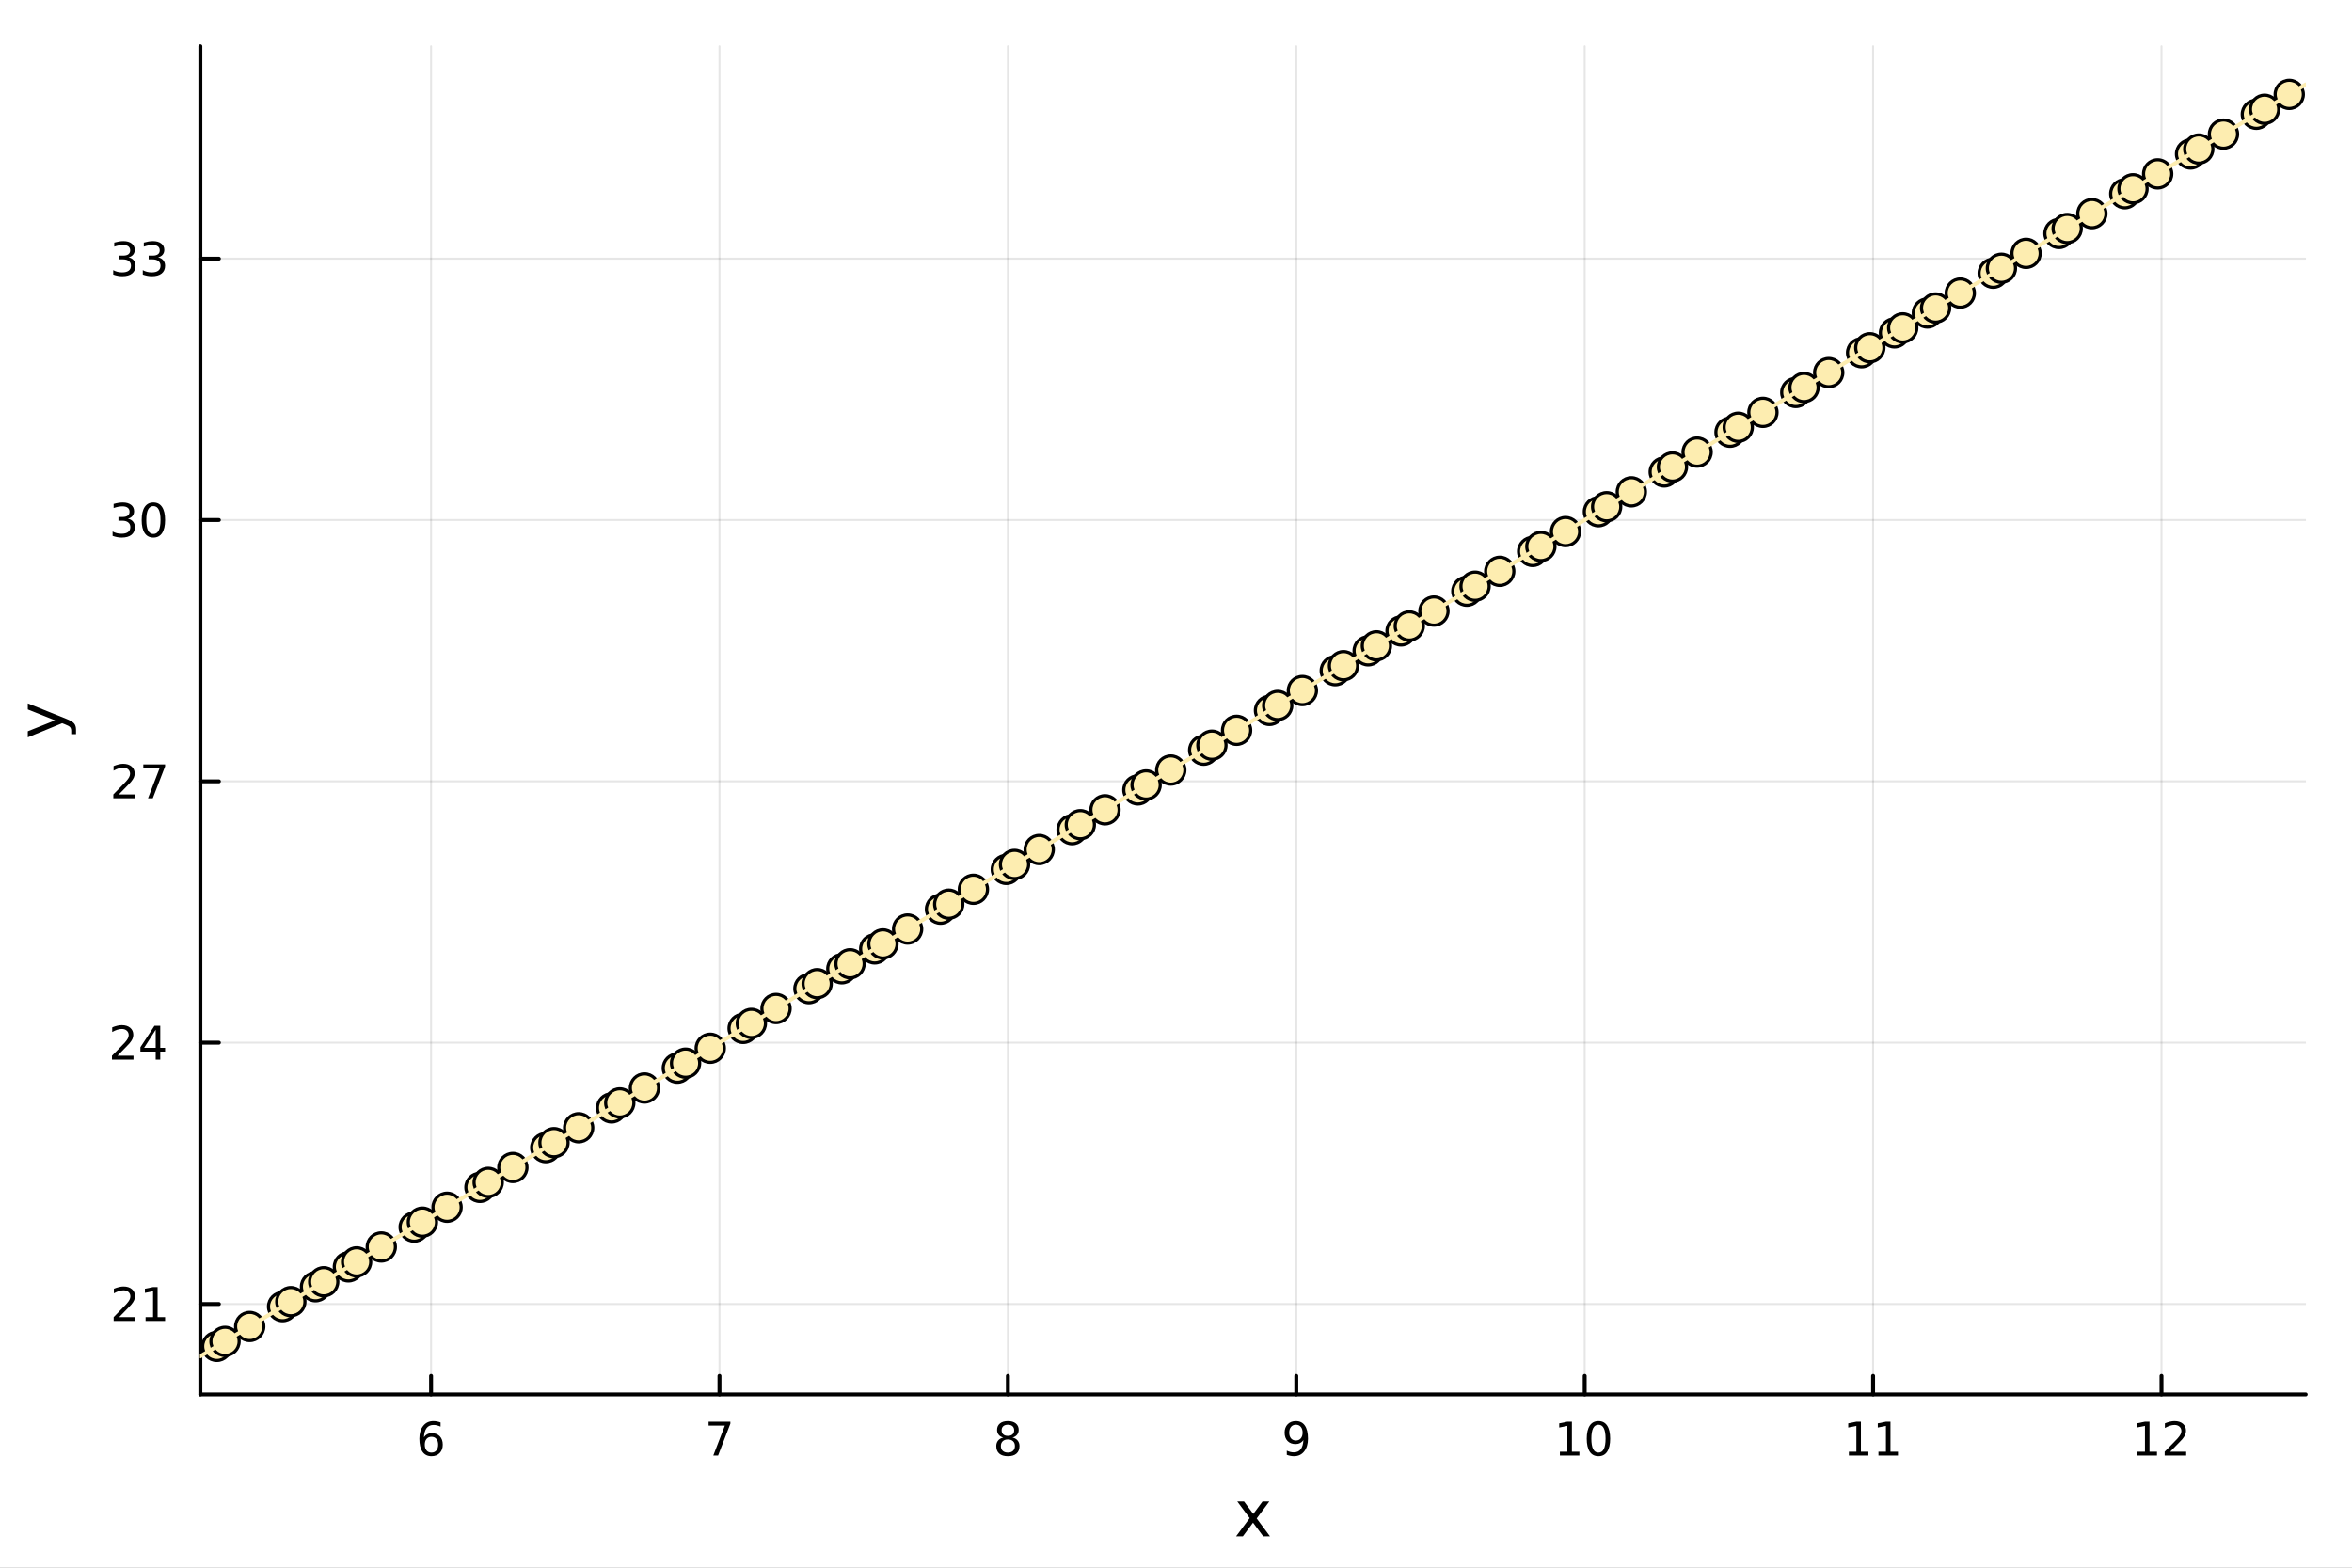 <?xml version="1.0" encoding="utf-8"?>
<svg xmlns="http://www.w3.org/2000/svg" xmlns:xlink="http://www.w3.org/1999/xlink" width="600" height="400" viewBox="0 0 2400 1600">
<rect x="0" y="0" width="2400" height="1600" fill="#808080" stroke="none"/>
<defs>
  <clipPath id="clip210">
    <rect x="0" y="0" width="2400" height="1600"/>
  </clipPath>
</defs>
<path clip-path="url(#clip210)" d="M0 1600 L2400 1600 L2400 0 L0 0  Z" fill="#ffffff" fill-rule="evenodd" fill-opacity="1"/>
<defs>
  <clipPath id="clip211">
    <rect x="480" y="0" width="1681" height="1600"/>
  </clipPath>
</defs>
<path clip-path="url(#clip210)" d="M204.45 1423.18 L2352.76 1423.18 L2352.76 47.244 L204.45 47.244  Z" fill="#ffffff" fill-rule="evenodd" fill-opacity="1"/>
<defs>
  <clipPath id="clip212">
    <rect x="204" y="47" width="2149" height="1377"/>
  </clipPath>
</defs>
<polyline clip-path="url(#clip212)" style="stroke:#000000; stroke-linecap:round; stroke-linejoin:round; stroke-width:2; stroke-opacity:0.1; fill:none" points="439.881,1423.18 439.881,47.244 "/>
<polyline clip-path="url(#clip212)" style="stroke:#000000; stroke-linecap:round; stroke-linejoin:round; stroke-width:2; stroke-opacity:0.1; fill:none" points="734.169,1423.18 734.169,47.244 "/>
<polyline clip-path="url(#clip212)" style="stroke:#000000; stroke-linecap:round; stroke-linejoin:round; stroke-width:2; stroke-opacity:0.1; fill:none" points="1028.46,1423.18 1028.46,47.244 "/>
<polyline clip-path="url(#clip212)" style="stroke:#000000; stroke-linecap:round; stroke-linejoin:round; stroke-width:2; stroke-opacity:0.1; fill:none" points="1322.75,1423.18 1322.75,47.244 "/>
<polyline clip-path="url(#clip212)" style="stroke:#000000; stroke-linecap:round; stroke-linejoin:round; stroke-width:2; stroke-opacity:0.1; fill:none" points="1617.03,1423.18 1617.03,47.244 "/>
<polyline clip-path="url(#clip212)" style="stroke:#000000; stroke-linecap:round; stroke-linejoin:round; stroke-width:2; stroke-opacity:0.1; fill:none" points="1911.32,1423.18 1911.32,47.244 "/>
<polyline clip-path="url(#clip212)" style="stroke:#000000; stroke-linecap:round; stroke-linejoin:round; stroke-width:2; stroke-opacity:0.1; fill:none" points="2205.61,1423.18 2205.61,47.244 "/>
<polyline clip-path="url(#clip212)" style="stroke:#000000; stroke-linecap:round; stroke-linejoin:round; stroke-width:2; stroke-opacity:0.1; fill:none" points="204.45,1330.89 2352.76,1330.89 "/>
<polyline clip-path="url(#clip212)" style="stroke:#000000; stroke-linecap:round; stroke-linejoin:round; stroke-width:2; stroke-opacity:0.1; fill:none" points="204.45,1064.17 2352.76,1064.17 "/>
<polyline clip-path="url(#clip212)" style="stroke:#000000; stroke-linecap:round; stroke-linejoin:round; stroke-width:2; stroke-opacity:0.1; fill:none" points="204.45,797.447 2352.76,797.447 "/>
<polyline clip-path="url(#clip212)" style="stroke:#000000; stroke-linecap:round; stroke-linejoin:round; stroke-width:2; stroke-opacity:0.1; fill:none" points="204.45,530.724 2352.76,530.724 "/>
<polyline clip-path="url(#clip212)" style="stroke:#000000; stroke-linecap:round; stroke-linejoin:round; stroke-width:2; stroke-opacity:0.1; fill:none" points="204.45,264.001 2352.76,264.001 "/>
<polyline clip-path="url(#clip210)" style="stroke:#000000; stroke-linecap:round; stroke-linejoin:round; stroke-width:4; stroke-opacity:1; fill:none" points="204.45,1423.18 2352.76,1423.18 "/>
<polyline clip-path="url(#clip210)" style="stroke:#000000; stroke-linecap:round; stroke-linejoin:round; stroke-width:4; stroke-opacity:1; fill:none" points="439.881,1423.18 439.881,1404.28 "/>
<polyline clip-path="url(#clip210)" style="stroke:#000000; stroke-linecap:round; stroke-linejoin:round; stroke-width:4; stroke-opacity:1; fill:none" points="734.169,1423.18 734.169,1404.28 "/>
<polyline clip-path="url(#clip210)" style="stroke:#000000; stroke-linecap:round; stroke-linejoin:round; stroke-width:4; stroke-opacity:1; fill:none" points="1028.46,1423.18 1028.46,1404.28 "/>
<polyline clip-path="url(#clip210)" style="stroke:#000000; stroke-linecap:round; stroke-linejoin:round; stroke-width:4; stroke-opacity:1; fill:none" points="1322.75,1423.18 1322.75,1404.28 "/>
<polyline clip-path="url(#clip210)" style="stroke:#000000; stroke-linecap:round; stroke-linejoin:round; stroke-width:4; stroke-opacity:1; fill:none" points="1617.03,1423.18 1617.03,1404.28 "/>
<polyline clip-path="url(#clip210)" style="stroke:#000000; stroke-linecap:round; stroke-linejoin:round; stroke-width:4; stroke-opacity:1; fill:none" points="1911.32,1423.18 1911.32,1404.28 "/>
<polyline clip-path="url(#clip210)" style="stroke:#000000; stroke-linecap:round; stroke-linejoin:round; stroke-width:4; stroke-opacity:1; fill:none" points="2205.61,1423.18 2205.61,1404.28 "/>
<path clip-path="url(#clip210)" d="M440.286 1466.44 Q437.137 1466.44 435.286 1468.59 Q433.457 1470.74 433.457 1474.49 Q433.457 1478.22 435.286 1480.39 Q437.137 1482.55 440.286 1482.55 Q443.434 1482.55 445.262 1480.39 Q447.114 1478.22 447.114 1474.49 Q447.114 1470.74 445.262 1468.59 Q443.434 1466.44 440.286 1466.44 M449.568 1451.78 L449.568 1456.04 Q447.809 1455.21 446.003 1454.77 Q444.221 1454.33 442.462 1454.33 Q437.832 1454.33 435.378 1457.45 Q432.948 1460.58 432.6 1466.9 Q433.966 1464.89 436.026 1463.82 Q438.087 1462.73 440.563 1462.73 Q445.772 1462.73 448.781 1465.9 Q451.813 1469.05 451.813 1474.49 Q451.813 1479.82 448.665 1483.03 Q445.517 1486.25 440.286 1486.25 Q434.29 1486.25 431.119 1481.67 Q427.948 1477.06 427.948 1468.33 Q427.948 1460.14 431.837 1455.28 Q435.725 1450.39 442.276 1450.39 Q444.036 1450.39 445.818 1450.74 Q447.624 1451.09 449.568 1451.78 Z" fill="#000000" fill-rule="nonzero" fill-opacity="1" /><path clip-path="url(#clip210)" d="M723.058 1451.02 L745.28 1451.02 L745.28 1453.01 L732.734 1485.58 L727.85 1485.58 L739.655 1454.96 L723.058 1454.96 L723.058 1451.02 Z" fill="#000000" fill-rule="nonzero" fill-opacity="1" /><path clip-path="url(#clip210)" d="M1028.46 1469.17 Q1025.12 1469.17 1023.2 1470.95 Q1021.3 1472.73 1021.3 1475.86 Q1021.3 1478.98 1023.2 1480.77 Q1025.12 1482.55 1028.46 1482.55 Q1031.79 1482.55 1033.71 1480.77 Q1035.63 1478.96 1035.63 1475.86 Q1035.63 1472.73 1033.71 1470.95 Q1031.81 1469.17 1028.46 1469.17 M1023.78 1467.18 Q1020.77 1466.44 1019.08 1464.38 Q1017.42 1462.32 1017.42 1459.35 Q1017.42 1455.21 1020.36 1452.8 Q1023.32 1450.39 1028.46 1450.39 Q1033.62 1450.39 1036.56 1452.8 Q1039.5 1455.21 1039.5 1459.35 Q1039.5 1462.32 1037.81 1464.38 Q1036.14 1466.44 1033.16 1467.18 Q1036.54 1467.96 1038.41 1470.26 Q1040.31 1472.55 1040.31 1475.86 Q1040.31 1480.88 1037.23 1483.57 Q1034.18 1486.25 1028.46 1486.25 Q1022.74 1486.25 1019.66 1483.57 Q1016.61 1480.88 1016.61 1475.86 Q1016.61 1472.55 1018.5 1470.26 Q1020.4 1467.96 1023.78 1467.18 M1022.07 1459.79 Q1022.07 1462.48 1023.74 1463.98 Q1025.43 1465.49 1028.46 1465.49 Q1031.47 1465.49 1033.16 1463.98 Q1034.87 1462.48 1034.87 1459.79 Q1034.87 1457.11 1033.16 1455.6 Q1031.47 1454.1 1028.46 1454.1 Q1025.43 1454.1 1023.74 1455.6 Q1022.07 1457.11 1022.07 1459.79 Z" fill="#000000" fill-rule="nonzero" fill-opacity="1" /><path clip-path="url(#clip210)" d="M1313.05 1484.86 L1313.05 1480.6 Q1314.81 1481.44 1316.61 1481.88 Q1318.42 1482.32 1320.15 1482.32 Q1324.78 1482.32 1327.21 1479.21 Q1329.67 1476.09 1330.01 1469.75 Q1328.67 1471.74 1326.61 1472.8 Q1324.55 1473.87 1322.05 1473.87 Q1316.87 1473.87 1313.83 1470.74 Q1310.82 1467.59 1310.82 1462.15 Q1310.82 1456.83 1313.97 1453.61 Q1317.12 1450.39 1322.35 1450.39 Q1328.35 1450.39 1331.5 1455 Q1334.67 1459.58 1334.67 1468.33 Q1334.67 1476.51 1330.78 1481.39 Q1326.91 1486.25 1320.36 1486.25 Q1318.6 1486.25 1316.8 1485.9 Q1314.99 1485.56 1313.05 1484.86 M1322.35 1470.21 Q1325.5 1470.21 1327.33 1468.06 Q1329.18 1465.9 1329.18 1462.15 Q1329.18 1458.43 1327.33 1456.27 Q1325.5 1454.1 1322.35 1454.1 Q1319.2 1454.1 1317.35 1456.27 Q1315.52 1458.43 1315.52 1462.15 Q1315.52 1465.9 1317.35 1468.06 Q1319.2 1470.21 1322.35 1470.21 Z" fill="#000000" fill-rule="nonzero" fill-opacity="1" /><path clip-path="url(#clip210)" d="M1591.72 1481.64 L1599.36 1481.64 L1599.36 1455.28 L1591.05 1456.95 L1591.05 1452.69 L1599.31 1451.02 L1603.99 1451.02 L1603.99 1481.64 L1611.63 1481.64 L1611.63 1485.58 L1591.72 1485.58 L1591.72 1481.64 Z" fill="#000000" fill-rule="nonzero" fill-opacity="1" /><path clip-path="url(#clip210)" d="M1631.07 1454.1 Q1627.46 1454.1 1625.63 1457.66 Q1623.83 1461.2 1623.83 1468.33 Q1623.83 1475.44 1625.63 1479.01 Q1627.46 1482.55 1631.07 1482.55 Q1634.71 1482.55 1636.51 1479.01 Q1638.34 1475.44 1638.34 1468.33 Q1638.34 1461.2 1636.51 1457.66 Q1634.71 1454.1 1631.07 1454.1 M1631.07 1450.39 Q1636.88 1450.39 1639.94 1455 Q1643.02 1459.58 1643.02 1468.33 Q1643.02 1477.06 1639.94 1481.67 Q1636.88 1486.25 1631.07 1486.25 Q1625.26 1486.25 1622.19 1481.67 Q1619.13 1477.06 1619.13 1468.33 Q1619.13 1459.58 1622.19 1455 Q1625.26 1450.39 1631.07 1450.39 Z" fill="#000000" fill-rule="nonzero" fill-opacity="1" /><path clip-path="url(#clip210)" d="M1886.62 1481.64 L1894.26 1481.64 L1894.26 1455.28 L1885.95 1456.95 L1885.95 1452.69 L1894.22 1451.02 L1898.89 1451.02 L1898.89 1481.64 L1906.53 1481.64 L1906.53 1485.58 L1886.62 1485.58 L1886.62 1481.64 Z" fill="#000000" fill-rule="nonzero" fill-opacity="1" /><path clip-path="url(#clip210)" d="M1916.79 1481.64 L1924.42 1481.64 L1924.42 1455.28 L1916.11 1456.95 L1916.11 1452.69 L1924.38 1451.02 L1929.05 1451.02 L1929.05 1481.64 L1936.69 1481.64 L1936.69 1485.58 L1916.79 1485.58 L1916.79 1481.64 Z" fill="#000000" fill-rule="nonzero" fill-opacity="1" /><path clip-path="url(#clip210)" d="M2181.1 1481.64 L2188.74 1481.64 L2188.74 1455.28 L2180.43 1456.95 L2180.43 1452.69 L2188.69 1451.02 L2193.37 1451.02 L2193.37 1481.64 L2201.01 1481.64 L2201.01 1485.58 L2181.1 1485.58 L2181.1 1481.64 Z" fill="#000000" fill-rule="nonzero" fill-opacity="1" /><path clip-path="url(#clip210)" d="M2214.48 1481.64 L2230.8 1481.64 L2230.8 1485.58 L2208.85 1485.58 L2208.85 1481.64 Q2211.51 1478.89 2216.1 1474.26 Q2220.7 1469.61 2221.88 1468.27 Q2224.13 1465.74 2225.01 1464.01 Q2225.91 1462.25 2225.91 1460.56 Q2225.91 1457.8 2223.97 1456.07 Q2222.05 1454.33 2218.94 1454.33 Q2216.75 1454.33 2214.29 1455.09 Q2211.86 1455.86 2209.08 1457.41 L2209.08 1452.69 Q2211.91 1451.55 2214.36 1450.97 Q2216.82 1450.39 2218.85 1450.39 Q2224.22 1450.39 2227.42 1453.08 Q2230.61 1455.77 2230.61 1460.26 Q2230.61 1462.39 2229.8 1464.31 Q2229.01 1466.2 2226.91 1468.8 Q2226.33 1469.47 2223.23 1472.69 Q2220.13 1475.88 2214.48 1481.64 Z" fill="#000000" fill-rule="nonzero" fill-opacity="1" /><path clip-path="url(#clip210)" d="M1295.22 1532.4 L1282.33 1549.74 L1295.89 1568.04 L1288.98 1568.04 L1278.6 1554.04 L1268.23 1568.04 L1261.32 1568.04 L1275.17 1549.39 L1262.5 1532.4 L1269.4 1532.4 L1278.86 1545.1 L1288.31 1532.4 L1295.22 1532.4 Z" fill="#000000" fill-rule="nonzero" fill-opacity="1" /><polyline clip-path="url(#clip210)" style="stroke:#000000; stroke-linecap:round; stroke-linejoin:round; stroke-width:4; stroke-opacity:1; fill:none" points="204.45,1423.18 204.45,47.244 "/>
<polyline clip-path="url(#clip210)" style="stroke:#000000; stroke-linecap:round; stroke-linejoin:round; stroke-width:4; stroke-opacity:1; fill:none" points="204.45,1330.89 223.347,1330.89 "/>
<polyline clip-path="url(#clip210)" style="stroke:#000000; stroke-linecap:round; stroke-linejoin:round; stroke-width:4; stroke-opacity:1; fill:none" points="204.45,1064.17 223.347,1064.17 "/>
<polyline clip-path="url(#clip210)" style="stroke:#000000; stroke-linecap:round; stroke-linejoin:round; stroke-width:4; stroke-opacity:1; fill:none" points="204.45,797.447 223.347,797.447 "/>
<polyline clip-path="url(#clip210)" style="stroke:#000000; stroke-linecap:round; stroke-linejoin:round; stroke-width:4; stroke-opacity:1; fill:none" points="204.45,530.724 223.347,530.724 "/>
<polyline clip-path="url(#clip210)" style="stroke:#000000; stroke-linecap:round; stroke-linejoin:round; stroke-width:4; stroke-opacity:1; fill:none" points="204.45,264.001 223.347,264.001 "/>
<path clip-path="url(#clip210)" d="M121.598 1344.24 L137.917 1344.24 L137.917 1348.17 L115.973 1348.17 L115.973 1344.24 Q118.635 1341.48 123.218 1336.85 Q127.825 1332.2 129.005 1330.86 Q131.251 1328.34 132.13 1326.6 Q133.033 1324.84 133.033 1323.15 Q133.033 1320.4 131.089 1318.66 Q129.167 1316.92 126.066 1316.92 Q123.867 1316.92 121.413 1317.69 Q118.982 1318.45 116.205 1320 L116.205 1315.28 Q119.029 1314.15 121.482 1313.57 Q123.936 1312.99 125.973 1312.99 Q131.343 1312.99 134.538 1315.67 Q137.732 1318.36 137.732 1322.85 Q137.732 1324.98 136.922 1326.9 Q136.135 1328.8 134.029 1331.39 Q133.45 1332.06 130.348 1335.28 Q127.246 1338.47 121.598 1344.24 Z" fill="#000000" fill-rule="nonzero" fill-opacity="1" /><path clip-path="url(#clip210)" d="M148.542 1344.24 L156.181 1344.24 L156.181 1317.87 L147.871 1319.54 L147.871 1315.28 L156.135 1313.61 L160.811 1313.61 L160.811 1344.24 L168.45 1344.24 L168.45 1348.17 L148.542 1348.17 L148.542 1344.24 Z" fill="#000000" fill-rule="nonzero" fill-opacity="1" /><path clip-path="url(#clip210)" d="M119.885 1077.52 L136.204 1077.52 L136.204 1081.45 L114.26 1081.45 L114.26 1077.52 Q116.922 1074.76 121.505 1070.13 Q126.112 1065.48 127.292 1064.14 Q129.538 1061.61 130.417 1059.88 Q131.32 1058.12 131.32 1056.43 Q131.32 1053.67 129.376 1051.94 Q127.455 1050.2 124.353 1050.2 Q122.154 1050.2 119.7 1050.96 Q117.269 1051.73 114.492 1053.28 L114.492 1048.56 Q117.316 1047.42 119.769 1046.84 Q122.223 1046.27 124.26 1046.27 Q129.63 1046.27 132.825 1048.95 Q136.019 1051.64 136.019 1056.13 Q136.019 1058.26 135.209 1060.18 Q134.422 1062.08 132.316 1064.67 Q131.737 1065.34 128.635 1068.56 Q125.533 1071.75 119.885 1077.52 Z" fill="#000000" fill-rule="nonzero" fill-opacity="1" /><path clip-path="url(#clip210)" d="M158.866 1050.96 L147.061 1069.41 L158.866 1069.41 L158.866 1050.96 M157.64 1046.89 L163.519 1046.89 L163.519 1069.41 L168.45 1069.41 L168.45 1073.3 L163.519 1073.3 L163.519 1081.45 L158.866 1081.45 L158.866 1073.3 L143.265 1073.3 L143.265 1068.79 L157.64 1046.89 Z" fill="#000000" fill-rule="nonzero" fill-opacity="1" /><path clip-path="url(#clip210)" d="M121.274 810.792 L137.593 810.792 L137.593 814.727 L115.649 814.727 L115.649 810.792 Q118.311 808.038 122.894 803.408 Q127.501 798.755 128.681 797.413 Q130.927 794.89 131.806 793.153 Q132.709 791.394 132.709 789.704 Q132.709 786.95 130.765 785.214 Q128.843 783.478 125.742 783.478 Q123.543 783.478 121.089 784.241 Q118.658 785.005 115.881 786.556 L115.881 781.834 Q118.705 780.7 121.158 780.121 Q123.612 779.542 125.649 779.542 Q131.019 779.542 134.214 782.228 Q137.408 784.913 137.408 789.403 Q137.408 791.533 136.598 793.454 Q135.811 795.352 133.704 797.945 Q133.126 798.616 130.024 801.834 Q126.922 805.028 121.274 810.792 Z" fill="#000000" fill-rule="nonzero" fill-opacity="1" /><path clip-path="url(#clip210)" d="M146.228 780.167 L168.45 780.167 L168.45 782.158 L155.903 814.727 L151.019 814.727 L162.825 784.103 L146.228 784.103 L146.228 780.167 Z" fill="#000000" fill-rule="nonzero" fill-opacity="1" /><path clip-path="url(#clip210)" d="M130.51 529.37 Q133.867 530.088 135.742 532.356 Q137.64 534.625 137.64 537.958 Q137.64 543.074 134.121 545.875 Q130.603 548.676 124.121 548.676 Q121.945 548.676 119.63 548.236 Q117.339 547.819 114.885 546.963 L114.885 542.449 Q116.83 543.583 119.144 544.162 Q121.459 544.74 123.982 544.74 Q128.38 544.74 130.672 543.004 Q132.987 541.268 132.987 537.958 Q132.987 534.902 130.834 533.189 Q128.705 531.453 124.885 531.453 L120.857 531.453 L120.857 527.611 L125.07 527.611 Q128.519 527.611 130.348 526.245 Q132.177 524.856 132.177 522.264 Q132.177 519.602 130.279 518.19 Q128.404 516.754 124.885 516.754 Q122.964 516.754 120.765 517.171 Q118.566 517.588 115.927 518.467 L115.927 514.301 Q118.589 513.56 120.904 513.19 Q123.242 512.819 125.302 512.819 Q130.626 512.819 133.728 515.25 Q136.829 517.657 136.829 521.778 Q136.829 524.648 135.186 526.639 Q133.542 528.606 130.51 529.37 Z" fill="#000000" fill-rule="nonzero" fill-opacity="1" /><path clip-path="url(#clip210)" d="M156.505 516.523 Q152.894 516.523 151.066 520.088 Q149.26 523.629 149.26 530.759 Q149.26 537.865 151.066 541.43 Q152.894 544.972 156.505 544.972 Q160.14 544.972 161.945 541.43 Q163.774 537.865 163.774 530.759 Q163.774 523.629 161.945 520.088 Q160.14 516.523 156.505 516.523 M156.505 512.819 Q162.315 512.819 165.371 517.426 Q168.45 522.009 168.45 530.759 Q168.45 539.486 165.371 544.092 Q162.315 548.676 156.505 548.676 Q150.695 548.676 147.616 544.092 Q144.561 539.486 144.561 530.759 Q144.561 522.009 147.616 517.426 Q150.695 512.819 156.505 512.819 Z" fill="#000000" fill-rule="nonzero" fill-opacity="1" /><path clip-path="url(#clip210)" d="M131.158 262.647 Q134.515 263.365 136.39 265.633 Q138.288 267.902 138.288 271.235 Q138.288 276.351 134.769 279.151 Q131.251 281.952 124.769 281.952 Q122.593 281.952 120.279 281.513 Q117.987 281.096 115.533 280.239 L115.533 275.726 Q117.478 276.86 119.793 277.439 Q122.107 278.017 124.63 278.017 Q129.029 278.017 131.32 276.281 Q133.635 274.545 133.635 271.235 Q133.635 268.179 131.482 266.466 Q129.353 264.73 125.533 264.73 L121.505 264.73 L121.505 260.888 L125.718 260.888 Q129.167 260.888 130.996 259.522 Q132.825 258.133 132.825 255.54 Q132.825 252.878 130.927 251.466 Q129.052 250.031 125.533 250.031 Q123.612 250.031 121.413 250.448 Q119.214 250.865 116.575 251.744 L116.575 247.578 Q119.237 246.837 121.552 246.466 Q123.89 246.096 125.95 246.096 Q131.274 246.096 134.376 248.527 Q137.478 250.934 137.478 255.054 Q137.478 257.925 135.834 259.915 Q134.191 261.883 131.158 262.647 Z" fill="#000000" fill-rule="nonzero" fill-opacity="1" /><path clip-path="url(#clip210)" d="M161.32 262.647 Q164.677 263.365 166.552 265.633 Q168.45 267.902 168.45 271.235 Q168.45 276.351 164.931 279.151 Q161.413 281.952 154.931 281.952 Q152.755 281.952 150.441 281.513 Q148.149 281.096 145.695 280.239 L145.695 275.726 Q147.64 276.86 149.954 277.439 Q152.269 278.017 154.792 278.017 Q159.19 278.017 161.482 276.281 Q163.797 274.545 163.797 271.235 Q163.797 268.179 161.644 266.466 Q159.515 264.73 155.695 264.73 L151.667 264.73 L151.667 260.888 L155.88 260.888 Q159.329 260.888 161.158 259.522 Q162.987 258.133 162.987 255.54 Q162.987 252.878 161.089 251.466 Q159.214 250.031 155.695 250.031 Q153.774 250.031 151.575 250.448 Q149.376 250.865 146.737 251.744 L146.737 247.578 Q149.399 246.837 151.714 246.466 Q154.052 246.096 156.112 246.096 Q161.436 246.096 164.538 248.527 Q167.64 250.934 167.64 255.054 Q167.64 257.925 165.996 259.915 Q164.352 261.883 161.32 262.647 Z" fill="#000000" fill-rule="nonzero" fill-opacity="1" /><path clip-path="url(#clip210)" d="M67.314 733.525 Q73.68 736.008 75.622 738.363 Q77.563 740.718 77.563 744.665 L77.563 749.344 L72.662 749.344 L72.662 745.906 Q72.662 743.487 71.516 742.151 Q70.37 740.814 66.105 739.191 L63.431 738.14 L28.356 752.559 L28.356 746.352 L56.238 735.212 L28.356 724.072 L28.356 717.865 L67.314 733.525 Z" fill="#000000" fill-rule="nonzero" fill-opacity="1" /><circle clip-path="url(#clip212)" cx="254.801" cy="1353.82" r="14.4" fill="#fdedb0" fill-rule="evenodd" fill-opacity="1" stroke="#000000" stroke-opacity="1" stroke-width="3.2"/>
<circle clip-path="url(#clip212)" cx="1328.95" cy="704.789" r="14.4" fill="#fdedb0" fill-rule="evenodd" fill-opacity="1" stroke="#000000" stroke-opacity="1" stroke-width="3.2"/>
<circle clip-path="url(#clip212)" cx="1866.03" cy="380.276" r="14.4" fill="#fdedb0" fill-rule="evenodd" fill-opacity="1" stroke="#000000" stroke-opacity="1" stroke-width="3.2"/>
<circle clip-path="url(#clip212)" cx="791.877" cy="1029.3" r="14.4" fill="#fdedb0" fill-rule="evenodd" fill-opacity="1" stroke="#000000" stroke-opacity="1" stroke-width="3.2"/>
<circle clip-path="url(#clip212)" cx="1060.42" cy="867.045" r="14.4" fill="#fdedb0" fill-rule="evenodd" fill-opacity="1" stroke="#000000" stroke-opacity="1" stroke-width="3.2"/>
<circle clip-path="url(#clip212)" cx="2134.57" cy="218.019" r="14.4" fill="#fdedb0" fill-rule="evenodd" fill-opacity="1" stroke="#000000" stroke-opacity="1" stroke-width="3.2"/>
<circle clip-path="url(#clip212)" cx="1597.49" cy="542.532" r="14.4" fill="#fdedb0" fill-rule="evenodd" fill-opacity="1" stroke="#000000" stroke-opacity="1" stroke-width="3.2"/>
<circle clip-path="url(#clip212)" cx="523.339" cy="1191.56" r="14.4" fill="#fdedb0" fill-rule="evenodd" fill-opacity="1" stroke="#000000" stroke-opacity="1" stroke-width="3.2"/>
<circle clip-path="url(#clip212)" cx="657.608" cy="1110.43" r="14.4" fill="#fdedb0" fill-rule="evenodd" fill-opacity="1" stroke="#000000" stroke-opacity="1" stroke-width="3.2"/>
<circle clip-path="url(#clip212)" cx="1731.76" cy="461.404" r="14.4" fill="#fdedb0" fill-rule="evenodd" fill-opacity="1" stroke="#000000" stroke-opacity="1" stroke-width="3.2"/>
<circle clip-path="url(#clip212)" cx="2268.84" cy="136.891" r="14.4" fill="#fdedb0" fill-rule="evenodd" fill-opacity="1" stroke="#000000" stroke-opacity="1" stroke-width="3.2"/>
<circle clip-path="url(#clip212)" cx="1194.68" cy="785.917" r="14.4" fill="#fdedb0" fill-rule="evenodd" fill-opacity="1" stroke="#000000" stroke-opacity="1" stroke-width="3.2"/>
<circle clip-path="url(#clip212)" cx="926.146" cy="948.174" r="14.4" fill="#fdedb0" fill-rule="evenodd" fill-opacity="1" stroke="#000000" stroke-opacity="1" stroke-width="3.2"/>
<circle clip-path="url(#clip212)" cx="2000.3" cy="299.147" r="14.4" fill="#fdedb0" fill-rule="evenodd" fill-opacity="1" stroke="#000000" stroke-opacity="1" stroke-width="3.2"/>
<circle clip-path="url(#clip212)" cx="1463.22" cy="623.661" r="14.4" fill="#fdedb0" fill-rule="evenodd" fill-opacity="1" stroke="#000000" stroke-opacity="1" stroke-width="3.2"/>
<circle clip-path="url(#clip212)" cx="389.07" cy="1272.69" r="14.4" fill="#fdedb0" fill-rule="evenodd" fill-opacity="1" stroke="#000000" stroke-opacity="1" stroke-width="3.2"/>
<circle clip-path="url(#clip212)" cx="456.204" cy="1232.12" r="14.4" fill="#fdedb0" fill-rule="evenodd" fill-opacity="1" stroke="#000000" stroke-opacity="1" stroke-width="3.2"/>
<circle clip-path="url(#clip212)" cx="1530.36" cy="583.096" r="14.4" fill="#fdedb0" fill-rule="evenodd" fill-opacity="1" stroke="#000000" stroke-opacity="1" stroke-width="3.2"/>
<circle clip-path="url(#clip212)" cx="2067.43" cy="258.583" r="14.4" fill="#fdedb0" fill-rule="evenodd" fill-opacity="1" stroke="#000000" stroke-opacity="1" stroke-width="3.2"/>
<circle clip-path="url(#clip212)" cx="993.281" cy="907.61" r="14.4" fill="#fdedb0" fill-rule="evenodd" fill-opacity="1" stroke="#000000" stroke-opacity="1" stroke-width="3.2"/>
<circle clip-path="url(#clip212)" cx="1261.82" cy="745.353" r="14.4" fill="#fdedb0" fill-rule="evenodd" fill-opacity="1" stroke="#000000" stroke-opacity="1" stroke-width="3.2"/>
<circle clip-path="url(#clip212)" cx="2335.97" cy="96.327" r="14.4" fill="#fdedb0" fill-rule="evenodd" fill-opacity="1" stroke="#000000" stroke-opacity="1" stroke-width="3.2"/>
<circle clip-path="url(#clip212)" cx="1798.9" cy="420.84" r="14.4" fill="#fdedb0" fill-rule="evenodd" fill-opacity="1" stroke="#000000" stroke-opacity="1" stroke-width="3.2"/>
<circle clip-path="url(#clip212)" cx="724.743" cy="1069.87" r="14.4" fill="#fdedb0" fill-rule="evenodd" fill-opacity="1" stroke="#000000" stroke-opacity="1" stroke-width="3.2"/>
<circle clip-path="url(#clip212)" cx="590.473" cy="1150.99" r="14.4" fill="#fdedb0" fill-rule="evenodd" fill-opacity="1" stroke="#000000" stroke-opacity="1" stroke-width="3.2"/>
<circle clip-path="url(#clip212)" cx="1664.63" cy="501.968" r="14.4" fill="#fdedb0" fill-rule="evenodd" fill-opacity="1" stroke="#000000" stroke-opacity="1" stroke-width="3.2"/>
<circle clip-path="url(#clip212)" cx="2201.7" cy="177.455" r="14.4" fill="#fdedb0" fill-rule="evenodd" fill-opacity="1" stroke="#000000" stroke-opacity="1" stroke-width="3.2"/>
<circle clip-path="url(#clip212)" cx="1127.55" cy="826.481" r="14.4" fill="#fdedb0" fill-rule="evenodd" fill-opacity="1" stroke="#000000" stroke-opacity="1" stroke-width="3.2"/>
<circle clip-path="url(#clip212)" cx="859.012" cy="988.738" r="14.4" fill="#fdedb0" fill-rule="evenodd" fill-opacity="1" stroke="#000000" stroke-opacity="1" stroke-width="3.2"/>
<circle clip-path="url(#clip212)" cx="1933.16" cy="339.712" r="14.4" fill="#fdedb0" fill-rule="evenodd" fill-opacity="1" stroke="#000000" stroke-opacity="1" stroke-width="3.2"/>
<circle clip-path="url(#clip212)" cx="1396.09" cy="664.225" r="14.4" fill="#fdedb0" fill-rule="evenodd" fill-opacity="1" stroke="#000000" stroke-opacity="1" stroke-width="3.2"/>
<circle clip-path="url(#clip212)" cx="321.935" cy="1313.25" r="14.4" fill="#fdedb0" fill-rule="evenodd" fill-opacity="1" stroke="#000000" stroke-opacity="1" stroke-width="3.2"/>
<circle clip-path="url(#clip212)" cx="288.368" cy="1333.53" r="14.4" fill="#fdedb0" fill-rule="evenodd" fill-opacity="1" stroke="#000000" stroke-opacity="1" stroke-width="3.2"/>
<circle clip-path="url(#clip212)" cx="1362.52" cy="684.507" r="14.4" fill="#fdedb0" fill-rule="evenodd" fill-opacity="1" stroke="#000000" stroke-opacity="1" stroke-width="3.2"/>
<circle clip-path="url(#clip212)" cx="1899.6" cy="359.994" r="14.4" fill="#fdedb0" fill-rule="evenodd" fill-opacity="1" stroke="#000000" stroke-opacity="1" stroke-width="3.2"/>
<circle clip-path="url(#clip212)" cx="825.444" cy="1009.02" r="14.4" fill="#fdedb0" fill-rule="evenodd" fill-opacity="1" stroke="#000000" stroke-opacity="1" stroke-width="3.2"/>
<circle clip-path="url(#clip212)" cx="1093.98" cy="846.763" r="14.4" fill="#fdedb0" fill-rule="evenodd" fill-opacity="1" stroke="#000000" stroke-opacity="1" stroke-width="3.2"/>
<circle clip-path="url(#clip212)" cx="2168.14" cy="197.737" r="14.4" fill="#fdedb0" fill-rule="evenodd" fill-opacity="1" stroke="#000000" stroke-opacity="1" stroke-width="3.2"/>
<circle clip-path="url(#clip212)" cx="1631.06" cy="522.25" r="14.4" fill="#fdedb0" fill-rule="evenodd" fill-opacity="1" stroke="#000000" stroke-opacity="1" stroke-width="3.2"/>
<circle clip-path="url(#clip212)" cx="556.906" cy="1171.28" r="14.4" fill="#fdedb0" fill-rule="evenodd" fill-opacity="1" stroke="#000000" stroke-opacity="1" stroke-width="3.2"/>
<circle clip-path="url(#clip212)" cx="691.175" cy="1090.15" r="14.4" fill="#fdedb0" fill-rule="evenodd" fill-opacity="1" stroke="#000000" stroke-opacity="1" stroke-width="3.2"/>
<circle clip-path="url(#clip212)" cx="1765.33" cy="441.122" r="14.4" fill="#fdedb0" fill-rule="evenodd" fill-opacity="1" stroke="#000000" stroke-opacity="1" stroke-width="3.2"/>
<circle clip-path="url(#clip212)" cx="2302.4" cy="116.609" r="14.4" fill="#fdedb0" fill-rule="evenodd" fill-opacity="1" stroke="#000000" stroke-opacity="1" stroke-width="3.2"/>
<circle clip-path="url(#clip212)" cx="1228.25" cy="765.635" r="14.4" fill="#fdedb0" fill-rule="evenodd" fill-opacity="1" stroke="#000000" stroke-opacity="1" stroke-width="3.2"/>
<circle clip-path="url(#clip212)" cx="959.714" cy="927.892" r="14.4" fill="#fdedb0" fill-rule="evenodd" fill-opacity="1" stroke="#000000" stroke-opacity="1" stroke-width="3.2"/>
<circle clip-path="url(#clip212)" cx="2033.87" cy="278.865" r="14.4" fill="#fdedb0" fill-rule="evenodd" fill-opacity="1" stroke="#000000" stroke-opacity="1" stroke-width="3.2"/>
<circle clip-path="url(#clip212)" cx="1496.79" cy="603.379" r="14.4" fill="#fdedb0" fill-rule="evenodd" fill-opacity="1" stroke="#000000" stroke-opacity="1" stroke-width="3.2"/>
<circle clip-path="url(#clip212)" cx="422.637" cy="1252.4" r="14.4" fill="#fdedb0" fill-rule="evenodd" fill-opacity="1" stroke="#000000" stroke-opacity="1" stroke-width="3.2"/>
<circle clip-path="url(#clip212)" cx="355.502" cy="1292.97" r="14.4" fill="#fdedb0" fill-rule="evenodd" fill-opacity="1" stroke="#000000" stroke-opacity="1" stroke-width="3.2"/>
<circle clip-path="url(#clip212)" cx="1429.66" cy="643.943" r="14.4" fill="#fdedb0" fill-rule="evenodd" fill-opacity="1" stroke="#000000" stroke-opacity="1" stroke-width="3.2"/>
<circle clip-path="url(#clip212)" cx="1966.73" cy="319.429" r="14.4" fill="#fdedb0" fill-rule="evenodd" fill-opacity="1" stroke="#000000" stroke-opacity="1" stroke-width="3.2"/>
<circle clip-path="url(#clip212)" cx="892.579" cy="968.456" r="14.4" fill="#fdedb0" fill-rule="evenodd" fill-opacity="1" stroke="#000000" stroke-opacity="1" stroke-width="3.2"/>
<circle clip-path="url(#clip212)" cx="1161.12" cy="806.199" r="14.4" fill="#fdedb0" fill-rule="evenodd" fill-opacity="1" stroke="#000000" stroke-opacity="1" stroke-width="3.2"/>
<circle clip-path="url(#clip212)" cx="2235.27" cy="157.173" r="14.4" fill="#fdedb0" fill-rule="evenodd" fill-opacity="1" stroke="#000000" stroke-opacity="1" stroke-width="3.2"/>
<circle clip-path="url(#clip212)" cx="1698.19" cy="481.686" r="14.4" fill="#fdedb0" fill-rule="evenodd" fill-opacity="1" stroke="#000000" stroke-opacity="1" stroke-width="3.2"/>
<circle clip-path="url(#clip212)" cx="624.041" cy="1130.71" r="14.4" fill="#fdedb0" fill-rule="evenodd" fill-opacity="1" stroke="#000000" stroke-opacity="1" stroke-width="3.2"/>
<circle clip-path="url(#clip212)" cx="489.772" cy="1211.84" r="14.4" fill="#fdedb0" fill-rule="evenodd" fill-opacity="1" stroke="#000000" stroke-opacity="1" stroke-width="3.2"/>
<circle clip-path="url(#clip212)" cx="1563.92" cy="562.814" r="14.4" fill="#fdedb0" fill-rule="evenodd" fill-opacity="1" stroke="#000000" stroke-opacity="1" stroke-width="3.2"/>
<circle clip-path="url(#clip212)" cx="2101" cy="238.301" r="14.4" fill="#fdedb0" fill-rule="evenodd" fill-opacity="1" stroke="#000000" stroke-opacity="1" stroke-width="3.2"/>
<circle clip-path="url(#clip212)" cx="1026.85" cy="887.328" r="14.4" fill="#fdedb0" fill-rule="evenodd" fill-opacity="1" stroke="#000000" stroke-opacity="1" stroke-width="3.2"/>
<circle clip-path="url(#clip212)" cx="758.31" cy="1049.58" r="14.4" fill="#fdedb0" fill-rule="evenodd" fill-opacity="1" stroke="#000000" stroke-opacity="1" stroke-width="3.2"/>
<circle clip-path="url(#clip212)" cx="1832.46" cy="400.558" r="14.4" fill="#fdedb0" fill-rule="evenodd" fill-opacity="1" stroke="#000000" stroke-opacity="1" stroke-width="3.2"/>
<circle clip-path="url(#clip212)" cx="1295.39" cy="725.071" r="14.4" fill="#fdedb0" fill-rule="evenodd" fill-opacity="1" stroke="#000000" stroke-opacity="1" stroke-width="3.2"/>
<circle clip-path="url(#clip212)" cx="221.233" cy="1374.1" r="14.4" fill="#fdedb0" fill-rule="evenodd" fill-opacity="1" stroke="#000000" stroke-opacity="1" stroke-width="3.2"/>
<circle clip-path="url(#clip212)" cx="229.625" cy="1369.03" r="14.4" fill="#fdedb0" fill-rule="evenodd" fill-opacity="1" stroke="#000000" stroke-opacity="1" stroke-width="3.2"/>
<circle clip-path="url(#clip212)" cx="1303.78" cy="720" r="14.4" fill="#fdedb0" fill-rule="evenodd" fill-opacity="1" stroke="#000000" stroke-opacity="1" stroke-width="3.2"/>
<circle clip-path="url(#clip212)" cx="1840.85" cy="395.487" r="14.4" fill="#fdedb0" fill-rule="evenodd" fill-opacity="1" stroke="#000000" stroke-opacity="1" stroke-width="3.2"/>
<circle clip-path="url(#clip212)" cx="766.702" cy="1044.51" r="14.4" fill="#fdedb0" fill-rule="evenodd" fill-opacity="1" stroke="#000000" stroke-opacity="1" stroke-width="3.2"/>
<circle clip-path="url(#clip212)" cx="1035.24" cy="882.257" r="14.4" fill="#fdedb0" fill-rule="evenodd" fill-opacity="1" stroke="#000000" stroke-opacity="1" stroke-width="3.2"/>
<circle clip-path="url(#clip212)" cx="2109.39" cy="233.231" r="14.4" fill="#fdedb0" fill-rule="evenodd" fill-opacity="1" stroke="#000000" stroke-opacity="1" stroke-width="3.2"/>
<circle clip-path="url(#clip212)" cx="1572.32" cy="557.744" r="14.4" fill="#fdedb0" fill-rule="evenodd" fill-opacity="1" stroke="#000000" stroke-opacity="1" stroke-width="3.2"/>
<circle clip-path="url(#clip212)" cx="498.163" cy="1206.77" r="14.4" fill="#fdedb0" fill-rule="evenodd" fill-opacity="1" stroke="#000000" stroke-opacity="1" stroke-width="3.2"/>
<circle clip-path="url(#clip212)" cx="632.433" cy="1125.64" r="14.4" fill="#fdedb0" fill-rule="evenodd" fill-opacity="1" stroke="#000000" stroke-opacity="1" stroke-width="3.2"/>
<circle clip-path="url(#clip212)" cx="1706.59" cy="476.616" r="14.4" fill="#fdedb0" fill-rule="evenodd" fill-opacity="1" stroke="#000000" stroke-opacity="1" stroke-width="3.2"/>
<circle clip-path="url(#clip212)" cx="2243.66" cy="152.102" r="14.4" fill="#fdedb0" fill-rule="evenodd" fill-opacity="1" stroke="#000000" stroke-opacity="1" stroke-width="3.2"/>
<circle clip-path="url(#clip212)" cx="1169.51" cy="801.129" r="14.4" fill="#fdedb0" fill-rule="evenodd" fill-opacity="1" stroke="#000000" stroke-opacity="1" stroke-width="3.2"/>
<circle clip-path="url(#clip212)" cx="900.971" cy="963.385" r="14.4" fill="#fdedb0" fill-rule="evenodd" fill-opacity="1" stroke="#000000" stroke-opacity="1" stroke-width="3.2"/>
<circle clip-path="url(#clip212)" cx="1975.12" cy="314.359" r="14.4" fill="#fdedb0" fill-rule="evenodd" fill-opacity="1" stroke="#000000" stroke-opacity="1" stroke-width="3.2"/>
<circle clip-path="url(#clip212)" cx="1438.05" cy="638.872" r="14.4" fill="#fdedb0" fill-rule="evenodd" fill-opacity="1" stroke="#000000" stroke-opacity="1" stroke-width="3.2"/>
<circle clip-path="url(#clip212)" cx="363.894" cy="1287.9" r="14.4" fill="#fdedb0" fill-rule="evenodd" fill-opacity="1" stroke="#000000" stroke-opacity="1" stroke-width="3.2"/>
<circle clip-path="url(#clip212)" cx="431.029" cy="1247.33" r="14.4" fill="#fdedb0" fill-rule="evenodd" fill-opacity="1" stroke="#000000" stroke-opacity="1" stroke-width="3.2"/>
<circle clip-path="url(#clip212)" cx="1505.18" cy="598.308" r="14.4" fill="#fdedb0" fill-rule="evenodd" fill-opacity="1" stroke="#000000" stroke-opacity="1" stroke-width="3.2"/>
<circle clip-path="url(#clip212)" cx="2042.26" cy="273.795" r="14.4" fill="#fdedb0" fill-rule="evenodd" fill-opacity="1" stroke="#000000" stroke-opacity="1" stroke-width="3.2"/>
<circle clip-path="url(#clip212)" cx="968.105" cy="922.821" r="14.4" fill="#fdedb0" fill-rule="evenodd" fill-opacity="1" stroke="#000000" stroke-opacity="1" stroke-width="3.2"/>
<circle clip-path="url(#clip212)" cx="1236.64" cy="760.565" r="14.4" fill="#fdedb0" fill-rule="evenodd" fill-opacity="1" stroke="#000000" stroke-opacity="1" stroke-width="3.2"/>
<circle clip-path="url(#clip212)" cx="2310.8" cy="111.538" r="14.4" fill="#fdedb0" fill-rule="evenodd" fill-opacity="1" stroke="#000000" stroke-opacity="1" stroke-width="3.2"/>
<circle clip-path="url(#clip212)" cx="1773.72" cy="436.051" r="14.4" fill="#fdedb0" fill-rule="evenodd" fill-opacity="1" stroke="#000000" stroke-opacity="1" stroke-width="3.2"/>
<circle clip-path="url(#clip212)" cx="699.567" cy="1085.08" r="14.4" fill="#fdedb0" fill-rule="evenodd" fill-opacity="1" stroke="#000000" stroke-opacity="1" stroke-width="3.2"/>
<circle clip-path="url(#clip212)" cx="565.298" cy="1166.21" r="14.4" fill="#fdedb0" fill-rule="evenodd" fill-opacity="1" stroke="#000000" stroke-opacity="1" stroke-width="3.2"/>
<circle clip-path="url(#clip212)" cx="1639.45" cy="517.18" r="14.4" fill="#fdedb0" fill-rule="evenodd" fill-opacity="1" stroke="#000000" stroke-opacity="1" stroke-width="3.2"/>
<circle clip-path="url(#clip212)" cx="2176.53" cy="192.667" r="14.4" fill="#fdedb0" fill-rule="evenodd" fill-opacity="1" stroke="#000000" stroke-opacity="1" stroke-width="3.2"/>
<circle clip-path="url(#clip212)" cx="1102.37" cy="841.693" r="14.4" fill="#fdedb0" fill-rule="evenodd" fill-opacity="1" stroke="#000000" stroke-opacity="1" stroke-width="3.2"/>
<circle clip-path="url(#clip212)" cx="833.836" cy="1003.95" r="14.4" fill="#fdedb0" fill-rule="evenodd" fill-opacity="1" stroke="#000000" stroke-opacity="1" stroke-width="3.2"/>
<circle clip-path="url(#clip212)" cx="1907.99" cy="354.923" r="14.4" fill="#fdedb0" fill-rule="evenodd" fill-opacity="1" stroke="#000000" stroke-opacity="1" stroke-width="3.2"/>
<circle clip-path="url(#clip212)" cx="1370.91" cy="679.436" r="14.4" fill="#fdedb0" fill-rule="evenodd" fill-opacity="1" stroke="#000000" stroke-opacity="1" stroke-width="3.2"/>
<circle clip-path="url(#clip212)" cx="296.76" cy="1328.46" r="14.4" fill="#fdedb0" fill-rule="evenodd" fill-opacity="1" stroke="#000000" stroke-opacity="1" stroke-width="3.2"/>
<circle clip-path="url(#clip212)" cx="330.327" cy="1308.18" r="14.4" fill="#fdedb0" fill-rule="evenodd" fill-opacity="1" stroke="#000000" stroke-opacity="1" stroke-width="3.2"/>
<circle clip-path="url(#clip212)" cx="1404.48" cy="659.154" r="14.4" fill="#fdedb0" fill-rule="evenodd" fill-opacity="1" stroke="#000000" stroke-opacity="1" stroke-width="3.2"/>
<circle clip-path="url(#clip212)" cx="1941.56" cy="334.641" r="14.4" fill="#fdedb0" fill-rule="evenodd" fill-opacity="1" stroke="#000000" stroke-opacity="1" stroke-width="3.2"/>
<circle clip-path="url(#clip212)" cx="867.404" cy="983.667" r="14.4" fill="#fdedb0" fill-rule="evenodd" fill-opacity="1" stroke="#000000" stroke-opacity="1" stroke-width="3.2"/>
<polyline clip-path="url(#clip212)" style="stroke:#fdedb0; stroke-linecap:round; stroke-linejoin:round; stroke-width:4; stroke-opacity:1; fill:none" points="204.45,1384.24 226.628,1370.84 356.526,1292.35 416.954,1255.84 497.95,1206.9 564.878,1166.46 627.114,1128.86 705.242,1081.65 775.324,1039.3 855.541,990.835 915.504,954.604 992.197,908.264 1062.2,865.97 1141.86,817.834 1205.02,779.675 1283.48,732.268 1343.56,695.961 1428.28,644.775 1491.58,606.524 1563.58,563.024 1634.88,519.944 1713.32,472.548 1773.23,436.346 1848.84,390.662 1918.77,348.409 1990.89,304.833 2063.99,260.663 2140.32,214.541 2200.46,178.209 2337.39,95.469 2352.76,86.186 "/>
</svg>
